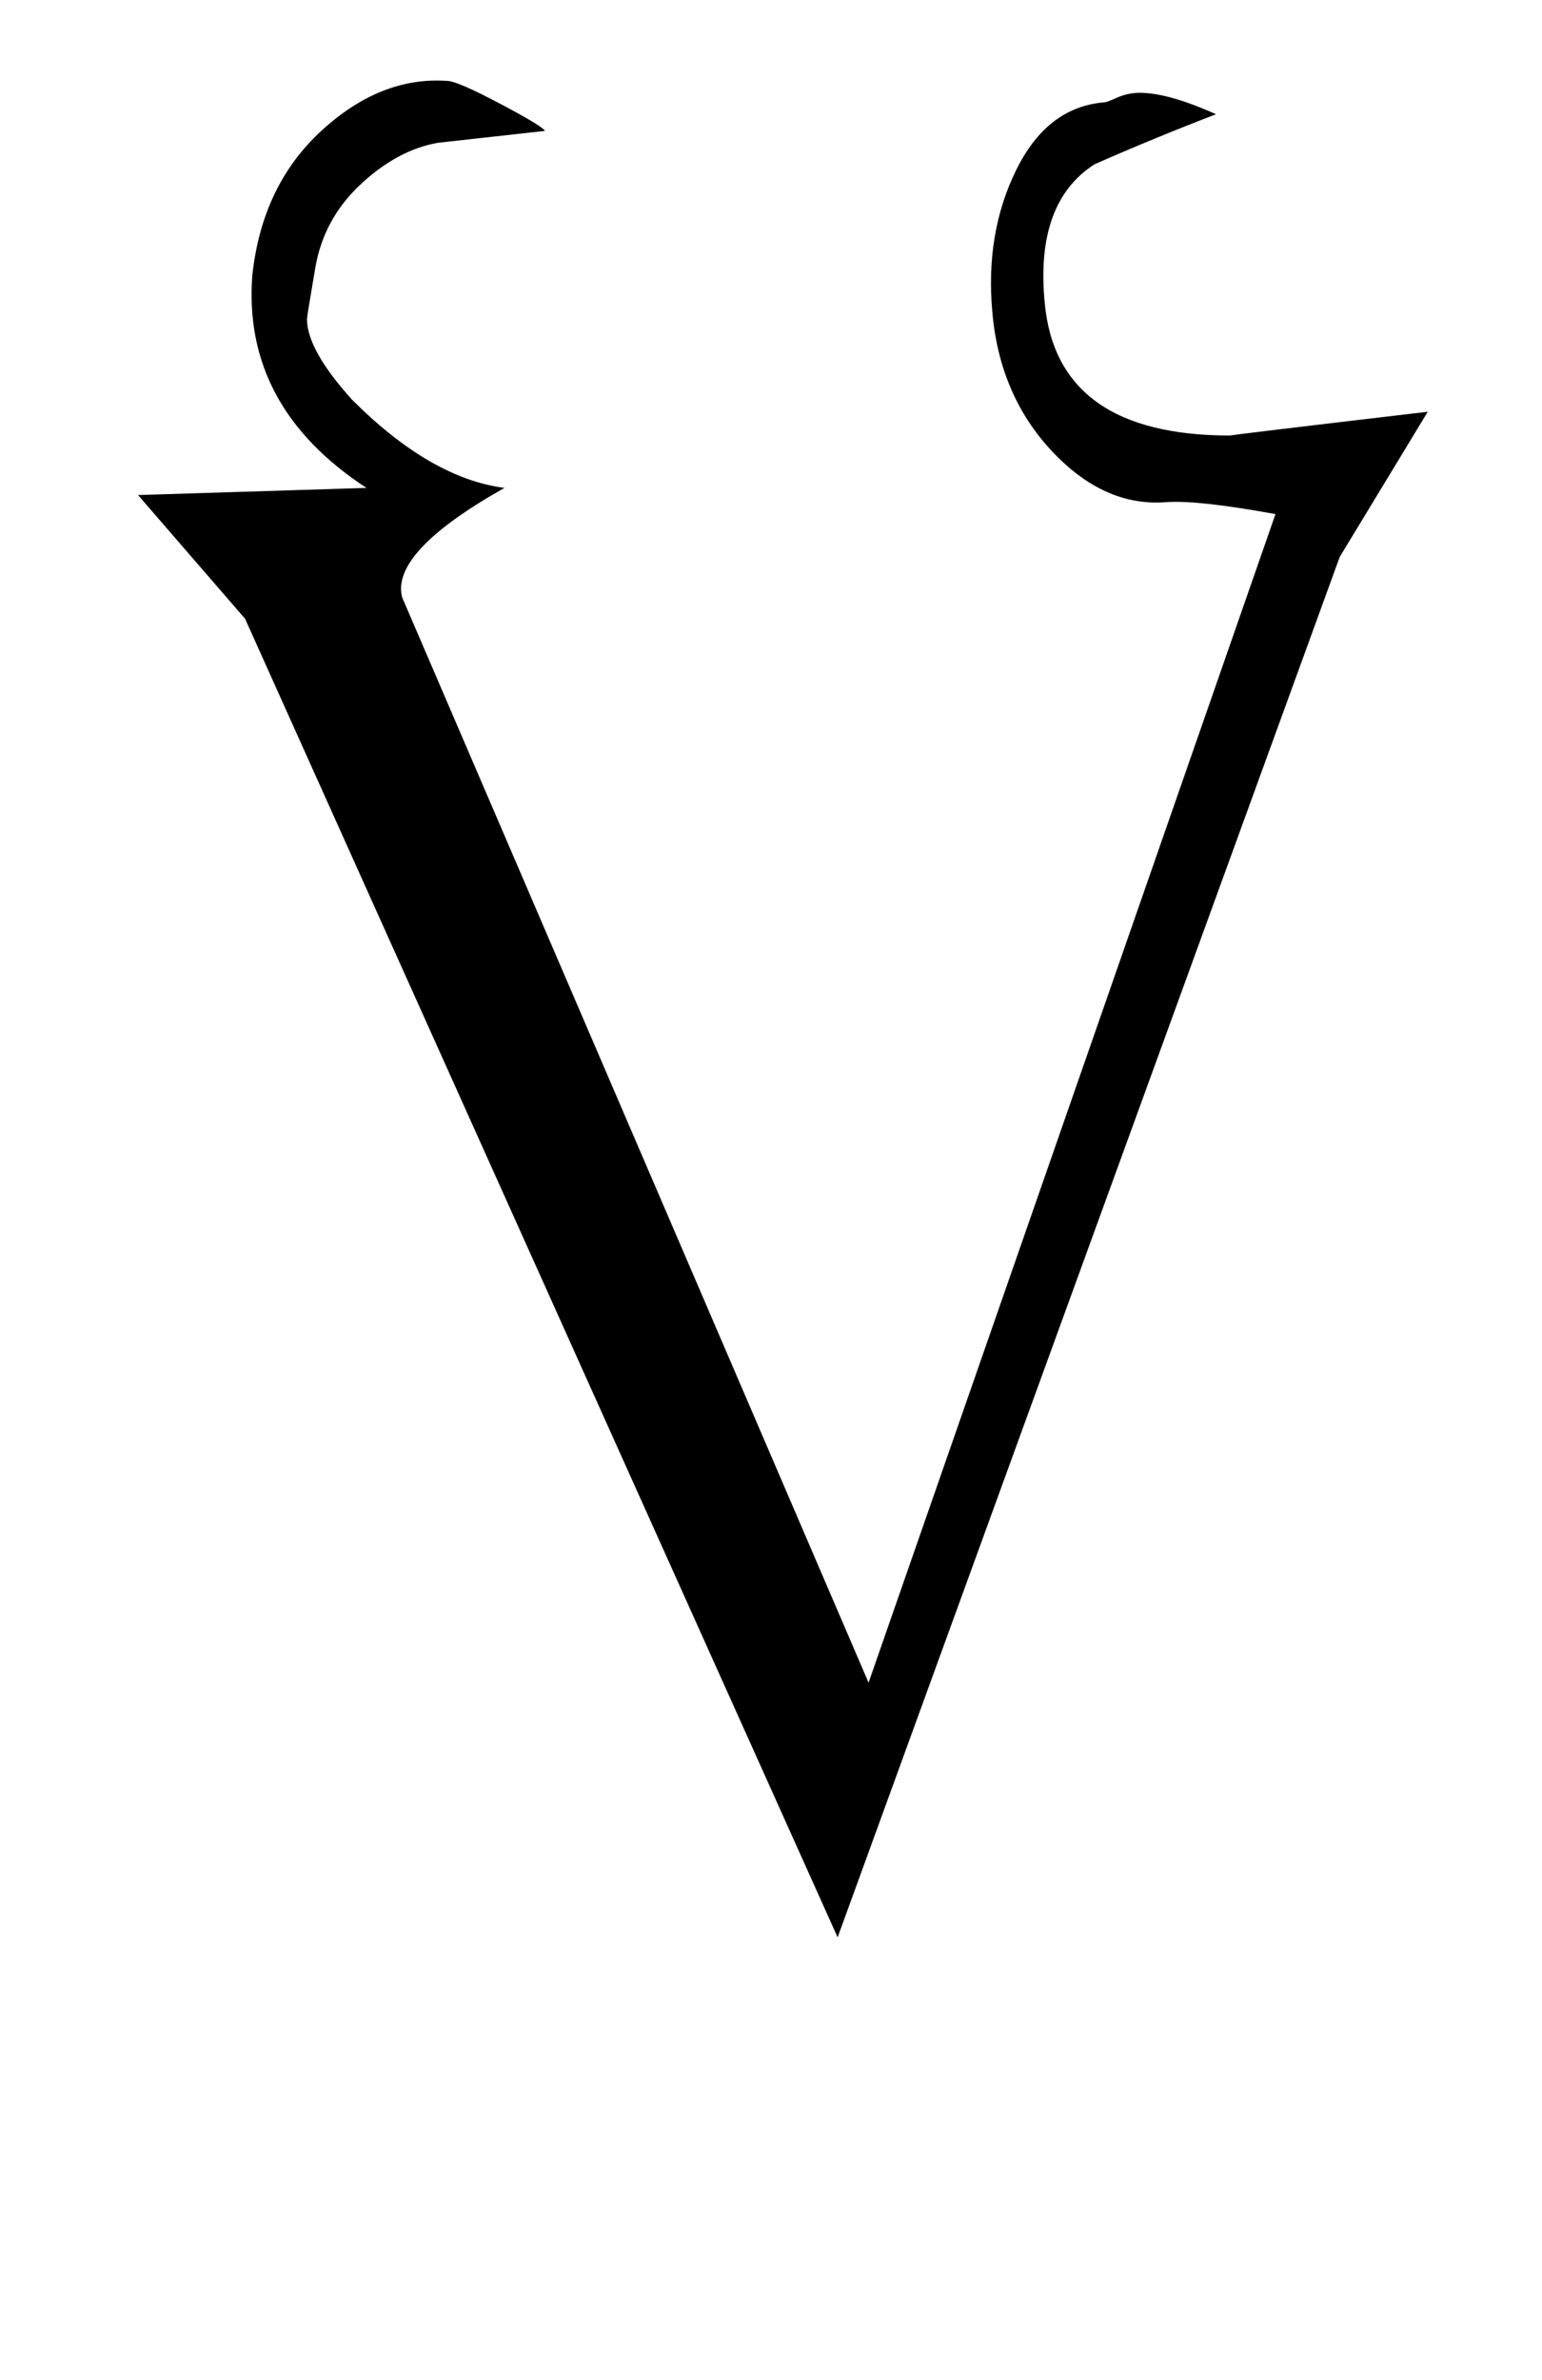 <?xml version="1.0" standalone="no"?>
<!DOCTYPE svg PUBLIC "-//W3C//DTD SVG 1.1//EN" "http://www.w3.org/Graphics/SVG/1.1/DTD/svg11.dtd" >
<svg xmlns="http://www.w3.org/2000/svg" xmlns:xlink="http://www.w3.org/1999/xlink" version="1.1" viewBox="-10 0 648 1000">
   <path fill="currentColor"
d="M590 173l-37 61l-211 580l-249 -554l-45 -52l96 -3q-52 -34 -48 -89q4 -38 29 -61t53 -21q4 0 22 9.5t19 11.5l-45 5q-17 3 -32.5 17.5t-19 35t-3.5 21.5q0 13 19 34q33 33 64 37q-48 27 -43 46l196 456l171 -491q-33 -6 -46 -5q-26 2 -48 -21.5t-25 -58.5
q-3 -33 10 -59.5t37 -28.5q1 0 5.5 -2t9.5 -2q12 0 32 9q-26 10 -51 21q-25 16 -21 58q5 56 78 56q-2 0 83 -10z" />
</svg>
